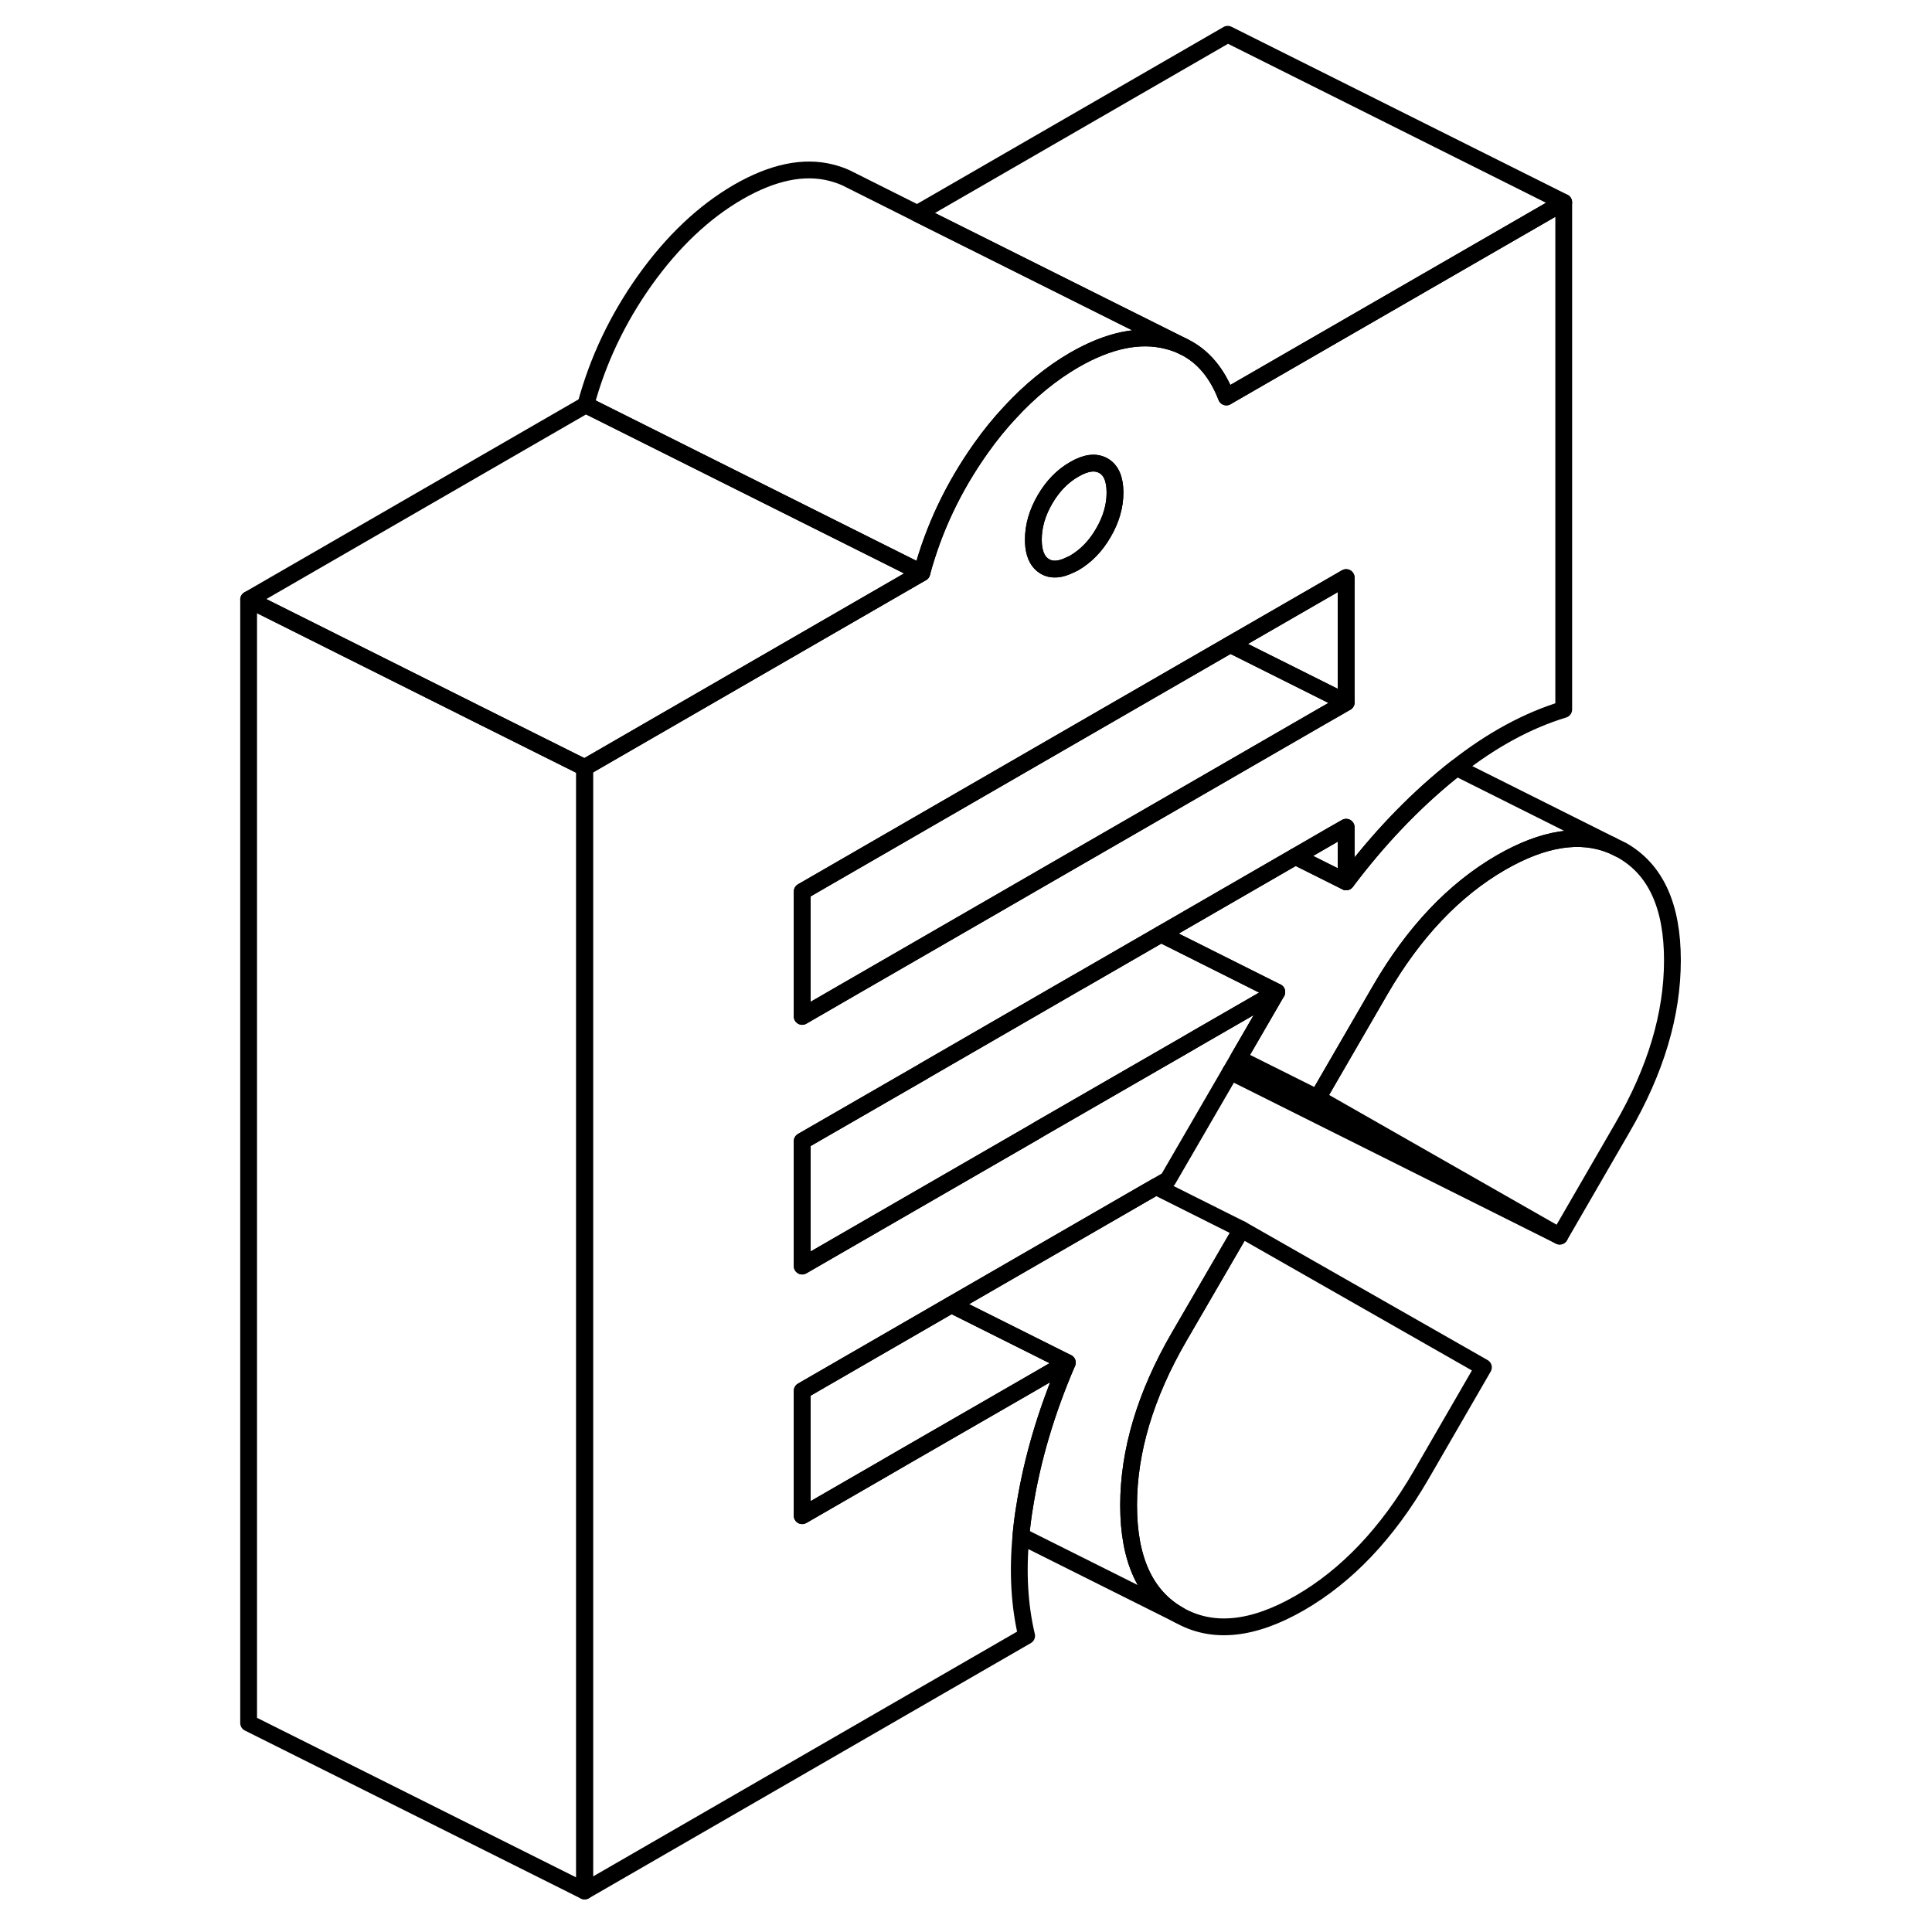 <svg width="24" height="24" viewBox="0 0 90 115" fill="none" xmlns="http://www.w3.org/2000/svg" stroke-width="1px" stroke-linecap="round" stroke-linejoin="round">
    <path d="M87.049 57.16C87.049 60.38 86.059 63.71 84.059 67.15L80.339 73.58L65.929 65.36L69.649 58.94C71.649 55.49 74.049 52.96 76.849 51.34C79.369 49.89 81.559 49.54 83.429 50.31L84.059 50.62C86.059 51.76 87.049 53.94 87.049 57.16Z" stroke="currentColor" stroke-linejoin="round"/>
    <path d="M75.799 81.39L72.079 87.82C70.079 91.26 67.679 93.79 64.879 95.41C62.069 97.03 59.669 97.27 57.669 96.13C55.679 95 54.679 92.82 54.679 89.6C54.679 86.38 55.679 83.04 57.669 79.6L61.399 73.18L75.799 81.39Z" stroke="currentColor" stroke-linejoin="round"/>
    <path d="M60.579 23.58L60.499 23.63C59.949 22.21 59.119 21.21 57.989 20.65C57.679 20.49 57.339 20.37 56.979 20.28C55.339 19.86 53.489 20.25 51.439 21.43C50.079 22.22 48.809 23.26 47.629 24.54C47.019 25.19 46.439 25.9 45.889 26.68C44.249 28.99 43.079 31.46 42.369 34.1L22.299 45.69V112.56L48.609 97.37C48.179 95.56 48.069 93.58 48.269 91.43C48.319 90.86 48.389 90.28 48.489 89.69C48.939 86.85 49.789 83.99 51.029 81.11L48.539 82.55L41.219 86.77L40.169 87.38L35.249 90.22V82.79L44.129 77.66L55.389 71.16L56.309 70.63L57.019 70.22L60.749 63.79L61.209 63L63.499 59.05L62.689 59.52L58.769 61.78L57.979 62.24L49.409 67.18L48.919 67.47L37.239 74.21L35.249 75.36V67.93L40.349 64.99L42.449 63.78L42.509 63.74L51.509 58.54L51.879 58.33L56.609 55.6L64.609 50.98L66.839 49.69L67.629 49.24V52.49C69.519 49.98 71.579 47.81 73.819 45.99C73.949 45.89 74.069 45.79 74.199 45.69C76.309 44.03 78.439 42.88 80.579 42.23V12.04L60.579 23.58ZM49.699 29.73C50.159 28.94 50.739 28.34 51.439 27.94C52.139 27.53 52.719 27.46 53.179 27.72C53.639 27.98 53.869 28.52 53.869 29.32C53.869 30.12 53.639 30.92 53.179 31.71C52.719 32.51 52.139 33.1 51.439 33.51C51.369 33.55 51.299 33.58 51.239 33.61H51.229C50.619 33.92 50.109 33.96 49.699 33.72C49.319 33.5 49.099 33.1 49.029 32.51C49.019 32.39 49.009 32.26 49.009 32.12C49.009 31.32 49.239 30.52 49.699 29.73ZM67.629 41.81L67.079 42.13L66.099 42.69L57.719 47.53L49.709 52.15L46.819 53.82L37.669 59.1L35.249 60.5V53.07L50.819 44.08L60.729 38.36L67.629 34.38V41.81Z" stroke="currentColor" stroke-linejoin="round"/>
    <path d="M67.629 34.38V41.81L60.729 38.36L67.629 34.38Z" stroke="currentColor" stroke-linejoin="round"/>
    <path d="M67.629 49.24V52.49L64.609 50.98L66.839 49.69L67.629 49.24Z" stroke="currentColor" stroke-linejoin="round"/>
    <path d="M60.579 2.04L42.099 12.71L57.989 20.65C59.119 21.21 59.949 22.21 60.499 23.63L60.579 23.58L80.579 12.04L60.579 2.04Z" stroke="currentColor" stroke-linejoin="round"/>
    <path d="M57.989 20.65C57.679 20.49 57.339 20.37 56.979 20.28C55.339 19.86 53.489 20.25 51.439 21.43C50.079 22.22 48.809 23.26 47.629 24.54C47.019 25.19 46.439 25.9 45.889 26.68C44.249 28.99 43.079 31.46 42.369 34.1L36.169 31L22.369 24.1C23.079 21.46 24.249 18.99 25.889 16.68C27.539 14.37 29.389 12.62 31.439 11.43C33.489 10.25 35.339 9.86 36.979 10.28C37.289 10.36 37.579 10.46 37.849 10.58L37.929 10.62L42.099 12.71L57.989 20.65Z" stroke="currentColor" stroke-linejoin="round"/>
    <path d="M42.369 34.1L22.299 45.69L16.089 42.59L2.299 35.69L22.369 24.1L36.169 31L42.369 34.1Z" stroke="currentColor" stroke-linejoin="round"/>
    <path d="M22.299 45.69V112.56L2.299 102.56V35.69L16.089 42.59L22.299 45.69Z" stroke="currentColor" stroke-linejoin="round"/>
    <path d="M53.869 29.32C53.869 30.13 53.639 30.92 53.179 31.71C52.719 32.51 52.139 33.1 51.439 33.51C51.369 33.55 51.299 33.58 51.239 33.61H51.229C50.619 33.92 50.109 33.96 49.699 33.72C49.319 33.5 49.099 33.1 49.029 32.51C49.019 32.39 49.009 32.26 49.009 32.12C49.009 31.32 49.239 30.52 49.699 29.73C50.159 28.94 50.739 28.34 51.439 27.94C52.139 27.53 52.719 27.46 53.179 27.72C53.639 27.98 53.869 28.52 53.869 29.32Z" stroke="currentColor" stroke-linejoin="round"/>
    <path d="M63.499 59.05L62.689 59.52L58.769 61.78L57.979 62.24L49.409 67.18L48.919 67.47L37.239 74.21L35.249 75.36V67.93L40.349 64.99L42.449 63.78L42.509 63.74L51.509 58.54L51.879 58.33L56.609 55.6L63.079 58.84L63.499 59.05Z" stroke="currentColor" stroke-linejoin="round"/>
    <path d="M83.429 50.31C81.559 49.54 79.369 49.89 76.849 51.34C74.049 52.96 71.649 55.49 69.649 58.94L65.929 65.36L61.209 63L63.499 59.05L63.079 58.84L56.609 55.6L64.609 50.98L67.629 52.49C69.519 49.98 71.579 47.81 73.819 45.99C73.949 45.89 74.069 45.79 74.199 45.69L83.429 50.31Z" stroke="currentColor" stroke-linejoin="round"/>
    <path d="M67.629 41.81L67.079 42.13L66.099 42.69L57.719 47.53L49.709 52.15L46.819 53.82L37.669 59.1L35.249 60.5V53.07L50.819 44.08L60.729 38.36L67.629 41.81Z" stroke="currentColor" stroke-linejoin="round"/>
    <path d="M80.339 73.58L60.749 63.79" stroke="currentColor" stroke-linejoin="round"/>
    <path d="M51.029 81.11L48.539 82.55L41.219 86.77L40.169 87.38L35.249 90.22V82.79L44.129 77.66L50.169 80.68L51.029 81.11Z" stroke="currentColor" stroke-linejoin="round"/>
    <path d="M57.669 79.6C55.679 83.04 54.679 86.38 54.679 89.6C54.679 92.82 55.679 95 57.669 96.13L48.269 91.43C48.319 90.86 48.389 90.28 48.489 89.69C48.939 86.85 49.789 83.99 51.029 81.11L50.169 80.68L44.129 77.66L55.389 71.16L56.309 70.63L61.399 73.18L57.669 79.6Z" stroke="currentColor" stroke-linejoin="round"/>
</svg>